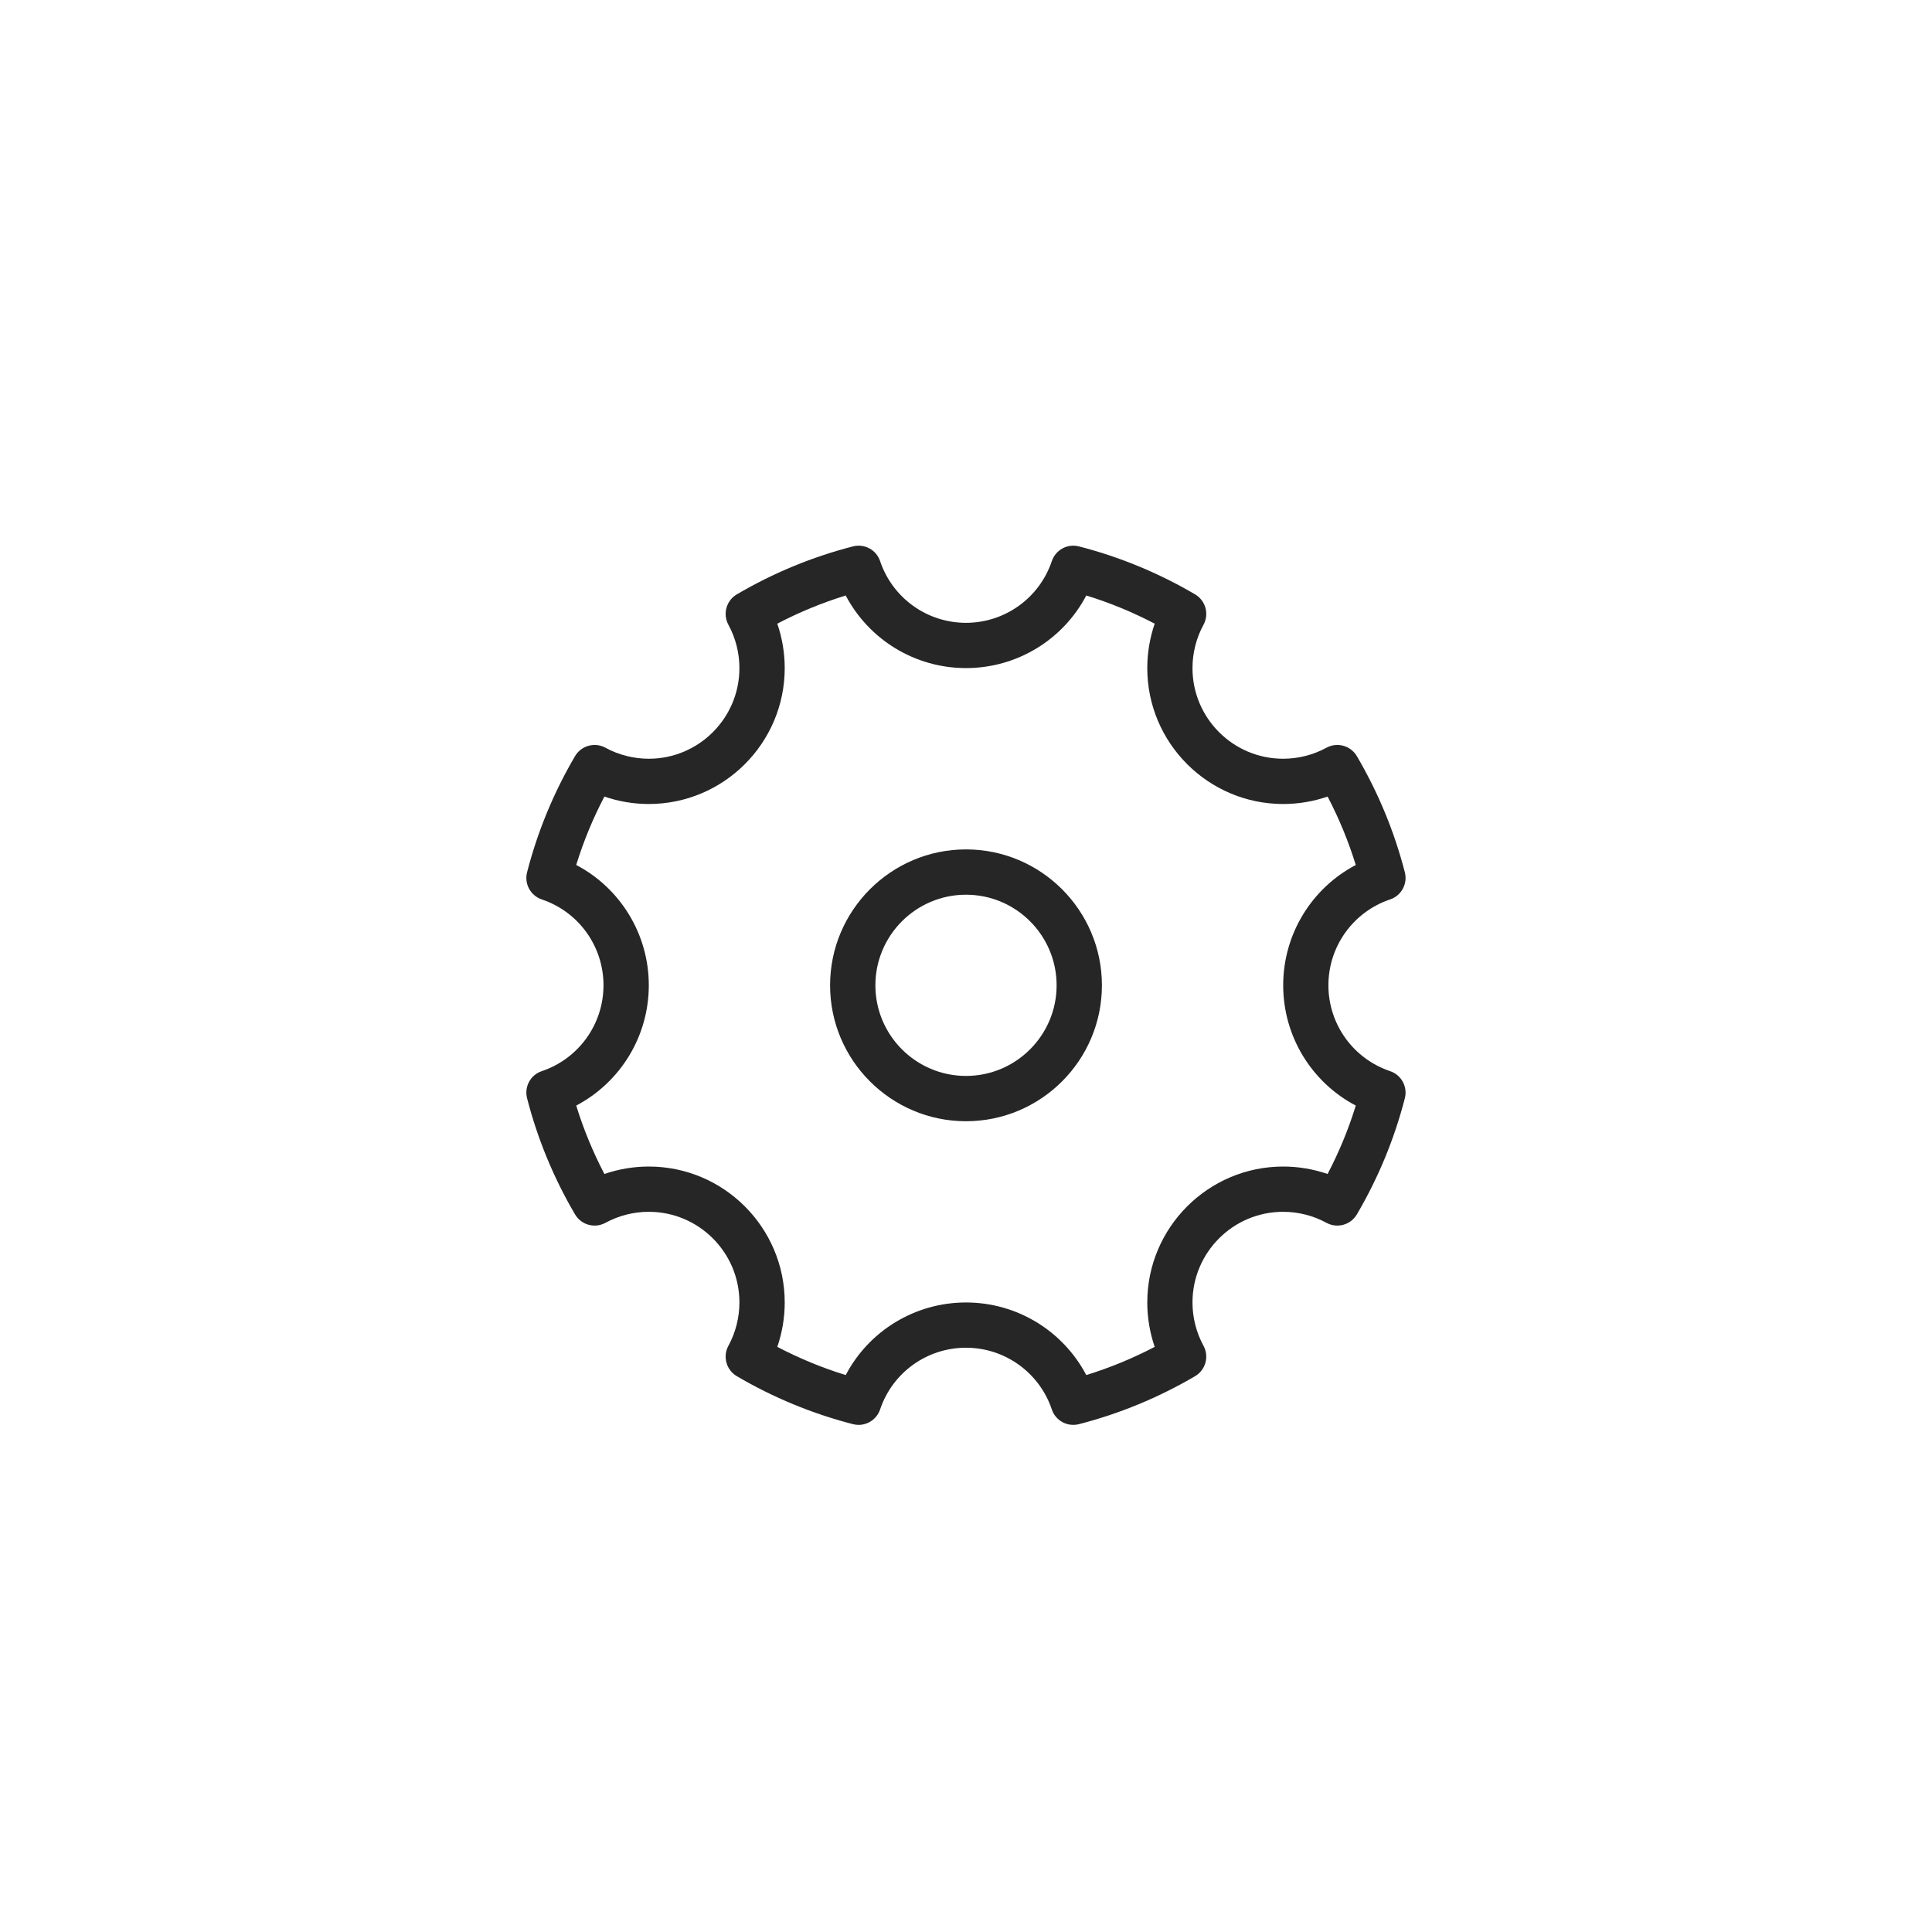 <?xml version="1.0" encoding="UTF-8" standalone="no"?>
<svg width="100px" height="100px" viewBox="0 0 100 100" version="1.1" xmlns="http://www.w3.org/2000/svg" xmlns:xlink="http://www.w3.org/1999/xlink">
    <!-- Generator: Sketch 44.1 (41455) - http://www.bohemiancoding.com/sketch -->
    <title>eff</title>
    <desc>Created with Sketch.</desc>
    <defs></defs>
    <g id="Symbols" stroke="none" stroke-width="1" fill="none" fill-rule="evenodd">
        <g id="eff" fill="#262626">
            <g id="icon" transform="translate(27, 28)">
                <g id="cog">
                    <path d="M17.444,45.752 C17.348,45.752 17.25,45.74 17.151,45.715 C15.045,45.173 13.022,44.338 11.138,43.231 C10.592,42.91 10.4,42.213 10.702,41.658 C11.075,40.973 11.272,40.199 11.272,39.413 C11.272,36.827 9.169,34.723 6.582,34.723 C5.799,34.723 5.022,34.92 4.338,35.293 C3.782,35.596 3.085,35.403 2.764,34.857 C1.657,32.971 0.822,30.95 0.281,28.844 C0.128,28.248 0.461,27.636 1.043,27.442 C2.952,26.799 4.237,25.012 4.237,22.998 C4.237,20.983 2.954,19.196 1.043,18.554 C0.461,18.357 0.128,17.747 0.281,17.151 C0.822,15.045 1.657,13.022 2.764,11.138 C3.085,10.592 3.782,10.4 4.338,10.702 C5.02,11.075 5.796,11.272 6.582,11.272 C9.169,11.272 11.272,9.169 11.272,6.582 C11.272,5.799 11.075,5.022 10.702,4.338 C10.4,3.782 10.592,3.085 11.138,2.764 C13.024,1.657 15.045,0.822 17.151,0.281 C17.747,0.128 18.359,0.461 18.554,1.043 C19.196,2.952 20.983,4.237 22.998,4.237 C25.012,4.237 26.799,2.954 27.442,1.043 C27.639,0.461 28.251,0.128 28.844,0.281 C30.95,0.822 32.974,1.657 34.857,2.764 C35.403,3.085 35.596,3.782 35.293,4.338 C34.92,5.022 34.723,5.796 34.723,6.582 C34.723,9.169 36.827,11.272 39.413,11.272 C40.197,11.272 40.973,11.075 41.658,10.702 C42.213,10.4 42.91,10.592 43.231,11.138 C44.338,13.024 45.173,15.045 45.715,17.151 C45.867,17.747 45.534,18.359 44.952,18.554 C43.044,19.196 41.758,20.983 41.758,22.998 C41.758,25.012 43.041,26.799 44.952,27.442 C45.534,27.639 45.867,28.248 45.715,28.844 C45.173,30.95 44.338,32.974 43.231,34.857 C42.91,35.403 42.213,35.596 41.658,35.293 C40.973,34.92 40.199,34.723 39.413,34.723 C36.827,34.723 34.723,36.827 34.723,39.413 C34.723,40.197 34.92,40.973 35.293,41.658 C35.596,42.213 35.403,42.91 34.857,43.231 C32.971,44.338 30.95,45.173 28.844,45.715 C28.248,45.867 27.636,45.534 27.442,44.952 C26.799,43.044 25.012,41.758 22.998,41.758 C20.983,41.758 19.196,43.041 18.554,44.952 C18.39,45.438 17.935,45.752 17.442,45.752 L17.444,45.752 Z M23,39.416 C25.643,39.416 28.023,40.888 29.226,43.173 C30.446,42.795 31.632,42.307 32.767,41.714 C32.514,40.978 32.383,40.199 32.383,39.416 C32.383,35.537 35.539,32.38 39.418,32.38 C40.201,32.38 40.98,32.512 41.716,32.765 C42.31,31.63 42.8,30.446 43.175,29.224 C40.891,28.023 39.418,25.643 39.418,22.998 C39.418,20.352 40.891,17.974 43.175,16.771 C42.797,15.552 42.31,14.365 41.716,13.23 C40.98,13.484 40.201,13.615 39.418,13.615 C35.539,13.615 32.383,10.458 32.383,6.58 C32.383,5.796 32.514,5.018 32.767,4.281 C31.632,3.688 30.448,3.198 29.226,2.823 C28.026,5.107 25.645,6.58 23,6.58 C20.355,6.58 17.977,5.107 16.774,2.823 C15.554,3.198 14.368,3.688 13.233,4.281 C13.486,5.018 13.617,5.796 13.617,6.58 C13.617,10.458 10.461,13.615 6.582,13.615 C5.799,13.615 5.02,13.484 4.284,13.23 C3.69,14.365 3.2,15.55 2.825,16.771 C5.109,17.972 6.582,20.352 6.582,22.998 C6.582,25.643 5.109,28.021 2.825,29.224 C3.2,30.443 3.69,31.63 4.284,32.765 C5.02,32.512 5.799,32.38 6.582,32.38 C10.461,32.38 13.617,35.537 13.617,39.416 C13.617,40.199 13.486,40.978 13.233,41.714 C14.368,42.307 15.552,42.797 16.774,43.173 C17.974,40.888 20.355,39.416 23,39.416 L23,39.416 Z" id="Shape"></path>
                    <path d="M23,30.035 C19.121,30.035 15.965,26.879 15.965,23 C15.965,19.121 19.121,15.965 23,15.965 C26.879,15.965 30.035,19.121 30.035,23 C30.035,26.879 26.879,30.035 23,30.035 Z M23,18.31 C20.413,18.31 18.31,20.413 18.31,23 C18.31,25.587 20.413,27.69 23,27.69 C25.587,27.69 27.69,25.587 27.69,23 C27.69,20.413 25.587,18.31 23,18.31 Z" id="Shape"></path>
                </g>
            </g>
        </g>
    </g>
</svg>